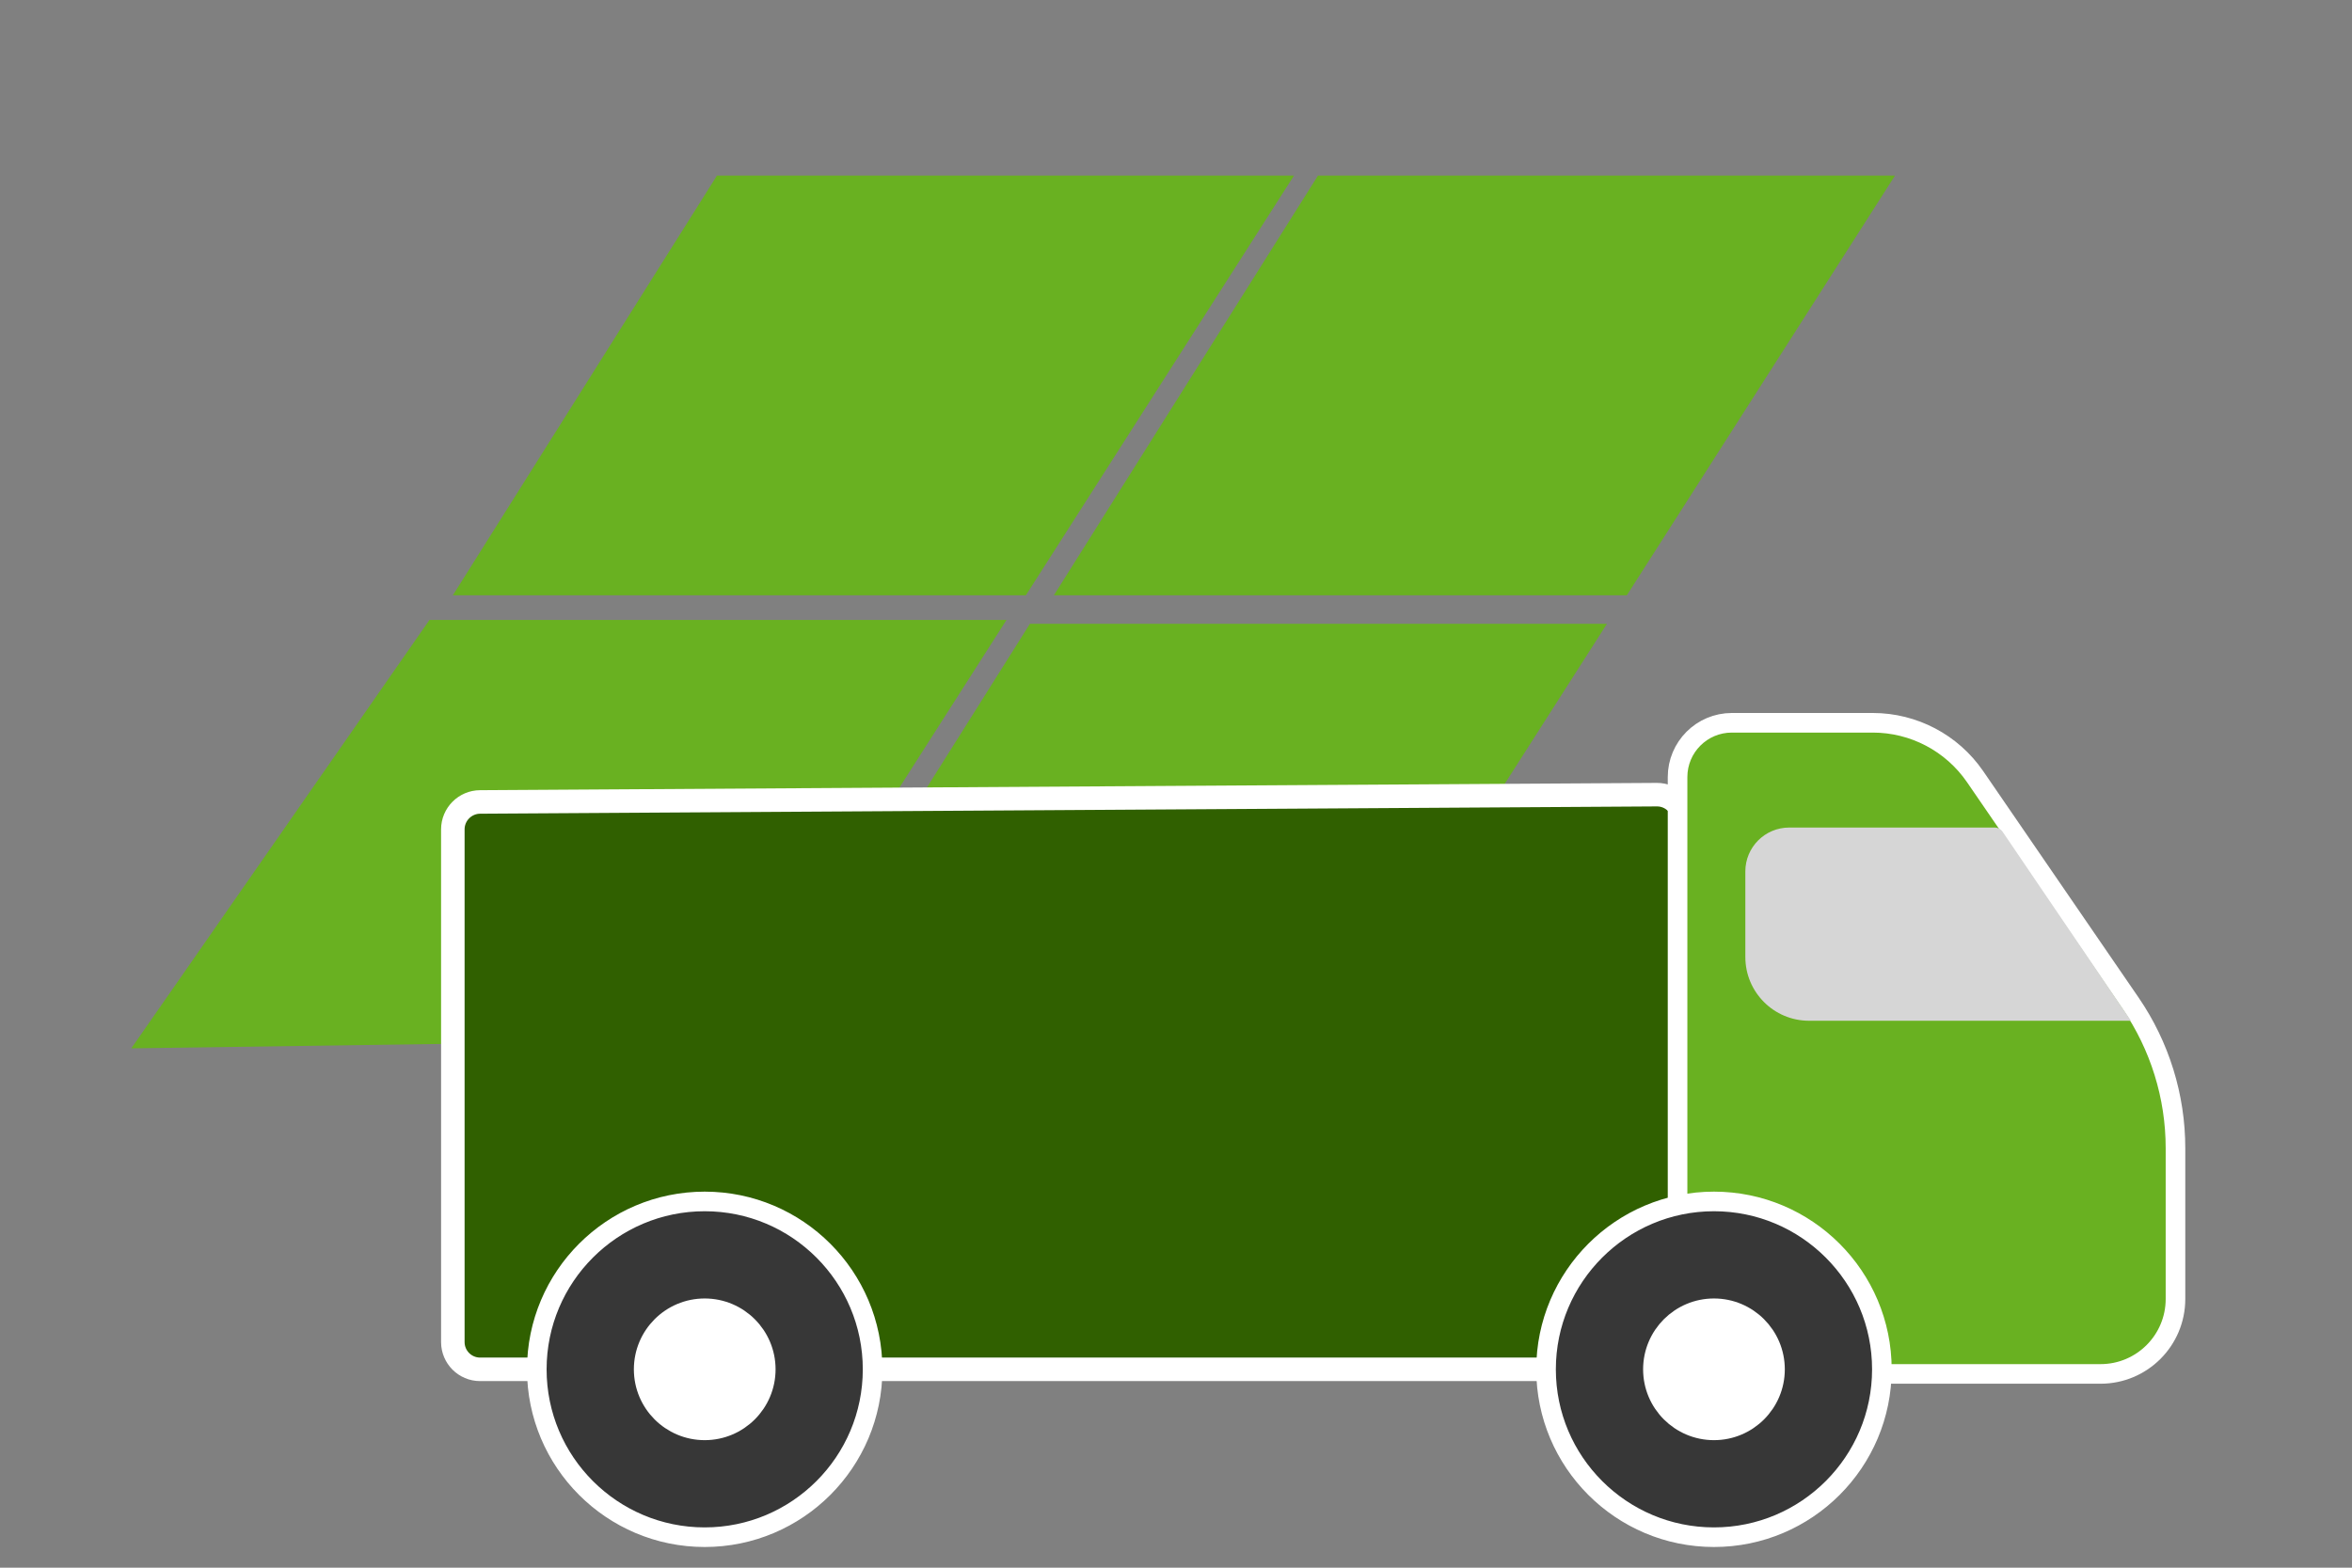 <?xml version="1.0" encoding="UTF-8" standalone="no"?>
<!DOCTYPE svg PUBLIC "-//W3C//DTD SVG 1.1//EN" "http://www.w3.org/Graphics/SVG/1.1/DTD/svg11.dtd">
<svg version="1.1" xmlns="http://www.w3.org/2000/svg" xmlns:xlink="http://www.w3.org/1999/xlink" preserveAspectRatio="xMidYMid meet" viewBox="0 0 600 400" width="600" height="400"><rect x="0" y="0" width="600" height="400" fill="#808080" stroke="none"/><defs><path d="M262.73 159.17L409.93 159.17L341.52 266.27L195.35 266.27L262.73 159.17Z" id="m3tNOVehUP"></path><path d="M109.56 158.18L256.76 158.18L188.36 265.28L33.49 267.49L109.56 158.18Z" id="bJ3Umkx8j"></path><path d="M422.68 202.76C426.51 202.74 429.63 205.84 429.63 209.67C429.63 237.61 429.63 314.49 429.63 342.43C429.63 346.27 426.52 349.39 422.68 349.39C361.25 349.39 183.91 349.39 122.48 349.39C118.63 349.39 115.52 346.27 115.52 342.43C115.52 314.88 115.52 239.17 115.52 211.62C115.52 207.77 118.63 204.64 122.48 204.62C183.91 204.24 361.25 203.14 422.68 202.76Z" id="cSGq7mXfc"></path><path d="M222.6 349.39C222.6 373.03 203.41 392.22 179.77 392.22C156.13 392.22 136.94 373.03 136.94 349.39C136.94 325.75 156.13 306.55 179.77 306.55C203.41 306.55 222.6 325.75 222.6 349.39Z" id="a3C11TzC1c"></path><path d="M195.35 349.39C195.35 357.98 188.37 364.96 179.77 364.96C171.17 364.96 164.2 357.98 164.2 349.39C164.2 340.79 171.17 333.81 179.77 333.81C188.37 333.81 195.35 340.79 195.35 349.39Z" id="b9RB479o7"></path><path d="M477.75 184.42C488.18 184.42 497.94 189.56 503.85 198.16C514.07 213.07 533.68 241.65 543.5 255.95C550.97 266.85 554.97 279.75 554.97 292.96C554.97 304.48 554.97 319.69 554.97 331.44C554.97 342 546.41 350.56 535.85 350.56C514.27 350.56 455.6 350.56 430.76 350.56C429.21 350.56 427.95 349.3 427.95 347.75C427.95 315.08 427.95 228.73 427.95 198.27C427.95 190.62 434.15 184.42 441.8 184.42C452.33 184.42 467.79 184.42 477.75 184.42Z" id="cgL4wyRFJ"></path><path d="M480.07 349.39C480.07 373.03 460.88 392.22 437.24 392.22C413.6 392.22 394.4 373.03 394.4 349.39C394.4 325.75 413.6 306.55 437.24 306.55C460.88 306.55 480.07 325.75 480.07 349.39Z" id="b24cQeI4EK"></path><path d="M452.81 349.39C452.81 357.98 445.83 364.96 437.24 364.96C428.64 364.96 421.66 357.98 421.66 349.39C421.66 340.79 428.64 333.81 437.24 333.81C445.83 333.81 452.81 340.79 452.81 349.39Z" id="b1TayAp3GQ"></path><path d="M508.85 211.15C509.66 211.15 510.41 211.55 510.86 212.21C517.41 221.86 536.87 250.51 543.55 260.35C543.58 260.4 543.55 260.45 543.5 260.45C523.85 260.45 477.93 260.45 461.51 260.45C452.52 260.45 445.24 253.17 445.24 244.18C445.24 237.58 445.24 229.96 445.24 222.34C445.24 216.16 450.25 211.15 456.43 211.15C467.17 211.15 496.13 211.15 508.85 211.15Z" id="b83eurSpu"></path><path d="M182.9 44.8L330.1 44.8L261.7 151.89L115.52 151.89L182.9 44.8Z" id="a1vrjjegZf"></path><path d="M336.22 44.8L483.42 44.8L415.01 151.89L268.84 151.89L336.22 44.8Z" id="b1IqRydU7B"></path></defs><g><g><g><use xlink:href="#m3tNOVehUP" opacity="1" fill="#69b121" fill-opacity="1"></use></g><g><use xlink:href="#bJ3Umkx8j" opacity="1" fill="#69b121" fill-opacity="1"></use></g><g><use xlink:href="#cSGq7mXfc" opacity="1" fill="#306000" fill-opacity="1"></use><g><use xlink:href="#cSGq7mXfc" opacity="1" fill-opacity="0" stroke="#ffffff" stroke-width="6" stroke-opacity="1"></use></g></g><g><use xlink:href="#a3C11TzC1c" opacity="1" fill="#373737" fill-opacity="1"></use><g><use xlink:href="#a3C11TzC1c" opacity="1" fill-opacity="0" stroke="#ffffff" stroke-width="5" stroke-opacity="1"></use></g></g><g><use xlink:href="#b9RB479o7" opacity="1" fill="#ffffff" fill-opacity="1"></use><g><use xlink:href="#b9RB479o7" opacity="1" fill-opacity="0" stroke="#ffffff" stroke-width="5" stroke-opacity="1"></use></g></g><g><use xlink:href="#cgL4wyRFJ" opacity="1" fill="#69b121" fill-opacity="1"></use><g><use xlink:href="#cgL4wyRFJ" opacity="1" fill-opacity="0" stroke="#ffffff" stroke-width="5" stroke-opacity="1"></use></g></g><g><use xlink:href="#b24cQeI4EK" opacity="1" fill="#373737" fill-opacity="1"></use><g><use xlink:href="#b24cQeI4EK" opacity="1" fill-opacity="0" stroke="#ffffff" stroke-width="5" stroke-opacity="1"></use></g></g><g><use xlink:href="#b1TayAp3GQ" opacity="1" fill="#ffffff" fill-opacity="1"></use><g><use xlink:href="#b1TayAp3GQ" opacity="1" fill-opacity="0" stroke="#ffffff" stroke-width="5" stroke-opacity="1"></use></g></g><g><use xlink:href="#b83eurSpu" opacity="1" fill="#d6d6d6" fill-opacity="1"></use></g><g><use xlink:href="#a1vrjjegZf" opacity="1" fill="#69b121" fill-opacity="1"></use></g><g><use xlink:href="#b1IqRydU7B" opacity="1" fill="#69b121" fill-opacity="1"></use></g></g></g></svg>